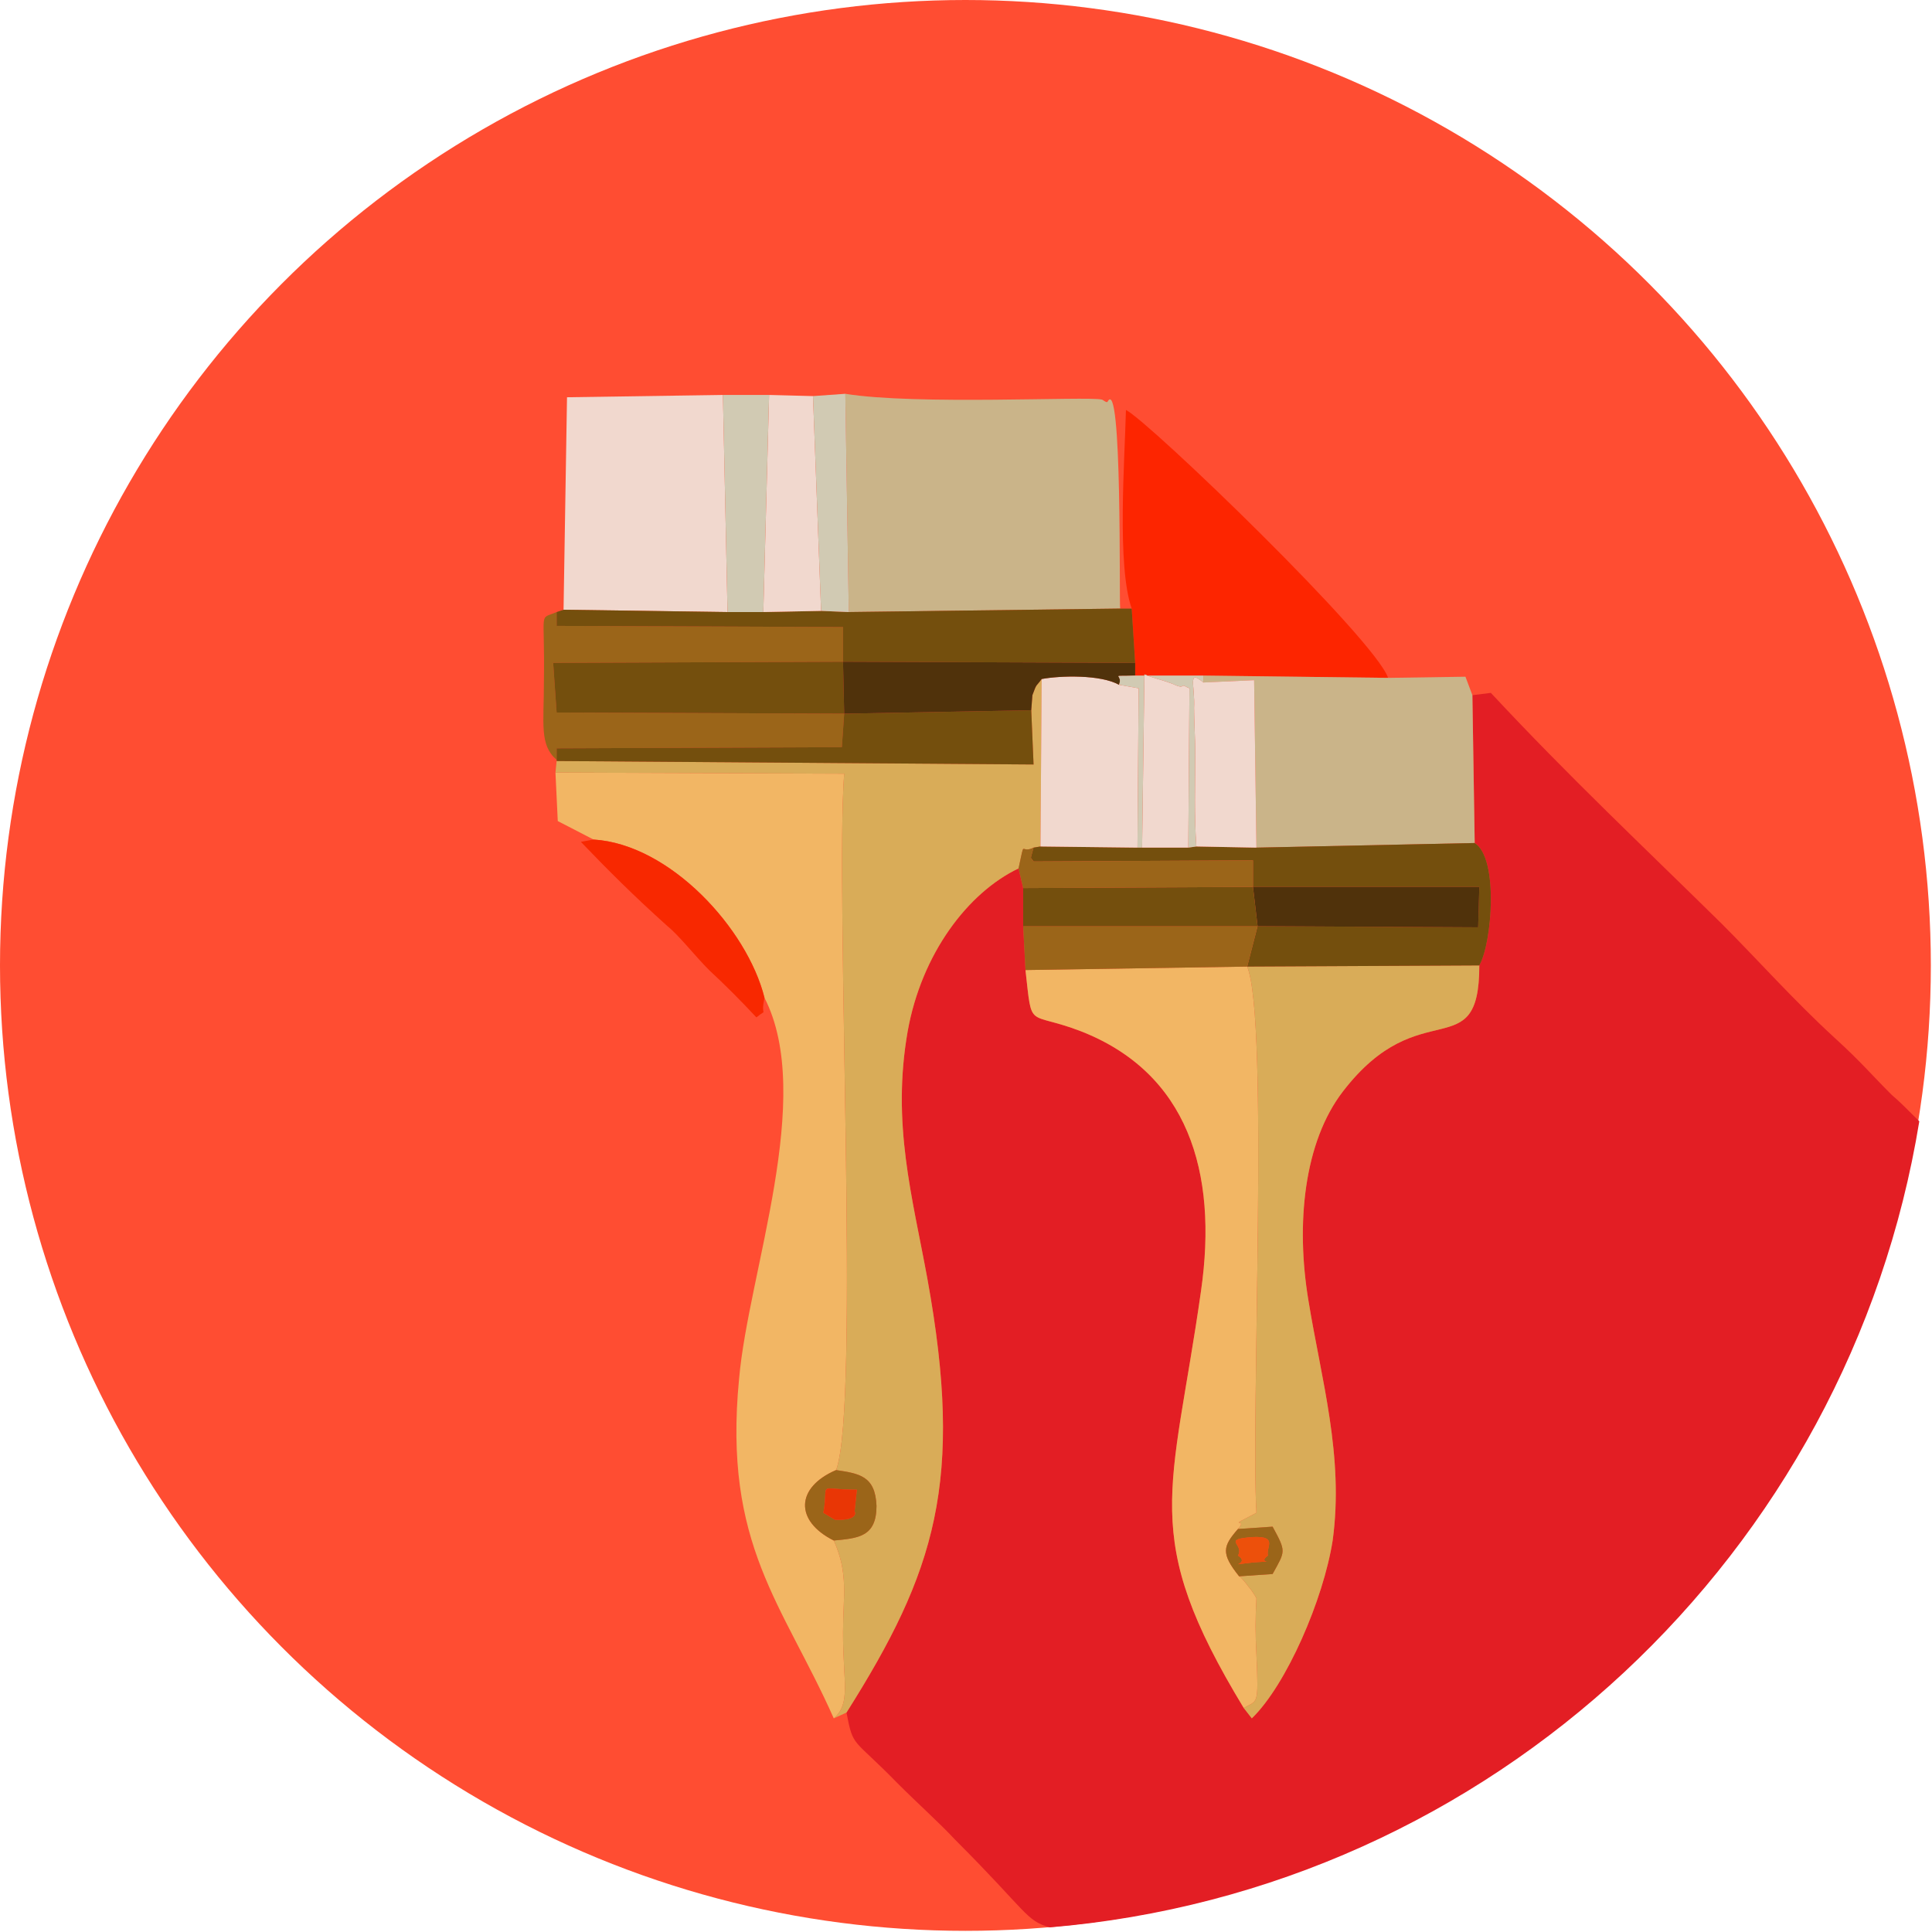 <?xml version="1.0" encoding="UTF-8"?>
<!DOCTYPE svg PUBLIC "-//W3C//DTD SVG 1.1//EN" "http://www.w3.org/Graphics/SVG/1.1/DTD/svg11.dtd">
<!-- Creator: CorelDRAW X7 -->
<svg xmlns="http://www.w3.org/2000/svg" xml:space="preserve" width="138.913mm" height="138.913mm" version="1.1" style="shape-rendering:geometricPrecision; text-rendering:geometricPrecision; image-rendering:optimizeQuality; fill-rule:evenodd; clip-rule:evenodd"
viewBox="0 0 1673 1673"
 xmlns:xlink="http://www.w3.org/1999/xlink">
 <defs>
  <style type="text/css">
   <![CDATA[
    .fil1 {fill:#E31E24}
    .fil9 {fill:#50320B}
    .fil7 {fill:#744F0D}
    .fil8 {fill:#9B6519}
    .fil4 {fill:#CAB489}
    .fil11 {fill:#D1CAB3}
    .fil3 {fill:#D9AC58}
    .fil12 {fill:#E93605}
    .fil13 {fill:#ED500B}
    .fil6 {fill:#F1D8CE}
    .fil2 {fill:#F2B664}
    .fil10 {fill:#F82800}
    .fil5 {fill:#FD2500}
    .fil0 {fill:#FF4D32}
   ]]>
  </style>
 </defs>
 <g id="Layer_x0020_1">
  <g id="_699103920">
   <circle class="fil0" cx="836" cy="836" r="836"/>
   <path class="fil1" d="M1662 971c-61,374 -370,666 -753,698 -21,-6 -19,-13 -82,-76 -14,-15 -31,-30 -50,-49 -39,-40 -38,-30 -44,-61 77,-122 102,-200 70,-376 -13,-71 -31,-134 -17,-214 12,-67 52,-120 96,-141l4 17 0 33 2 38c6,53 1,35 48,53 92,36 119,121 104,225 -25,176 -54,211 37,361l7 9c30,-29 62,-103 70,-154 10,-73 -10,-140 -21,-208 -11,-66 -4,-137 30,-181 67,-87 118,-20 118,-109 11,-19 17,-93 -4,-106l-2 -128 16 -2c68,73 133,134 200,200 31,31 62,66 98,99 23,21 31,31 49,49 6,5 14,13 24,23z"/>
   <path class="fil2" d="M514 727c66,4 133,77 148,137 44,86 -14,238 -22,330 -14,144 38,195 82,294 15,-13 8,-31 8,-74 0,-32 5,-51 -8,-80 -34,-17 -33,-46 2,-61 21,-55 -1,-499 7,-603l-250 -1 2 42 31 16z"/>
   <path class="fil3" d="M893 615l2 47 -413 -3 -1 10 250 1c-8,104 14,548 -7,603 20,3 34,5 35,31 0,27 -16,28 -37,30 13,29 8,48 8,80 0,43 7,61 -8,74l11 -5c77,-122 102,-200 70,-376 -13,-71 -31,-134 -17,-214 12,-67 52,-120 96,-141 6,-27 1,-12 13,-18l6 -1 1 -145c-5,7 -4,3 -8,14 0,1 -1,12 -1,13z"/>
   <path class="fil2" d="M1077 1479c12,-7 13,-1 11,-46 -1,-19 -1,-31 0,-49 -1,-2 -5,-8 -6,-9 -1,-1 -3,-4 -4,-5 -1,-1 -3,-4 -5,-5 -16,-20 -14,-26 -1,-41 10,-11 -13,1 16,-14 -5,-84 11,-426 -8,-473l-192 3c6,53 1,35 48,53 92,36 119,121 104,225 -25,176 -54,211 37,361z"/>
   <path class="fil4" d="M735 530l235 -3c-1,-6 2,-204 -11,-179 -1,1 -4,-2 -5,-2 -12,-3 -161,5 -222,-5l3 189z"/>
   <path class="fil3" d="M1072 1324l30 -2c12,22 11,21 0,41l-29 2c2,1 4,4 5,5 1,1 3,4 4,5 1,1 5,7 6,9 -1,18 -1,30 0,49 2,45 1,39 -11,46l7 9c30,-29 62,-103 70,-154 10,-73 -10,-140 -21,-208 -11,-66 -4,-137 30,-181 67,-87 118,-20 118,-109l-201 1c19,47 3,389 8,473 -29,15 -6,3 -16,14z"/>
   <path class="fil5" d="M980 527l3 47 0 11 59 0 160 2c-11,-33 -207,-222 -227,-232 -1,43 -8,135 5,172z"/>
   <polygon class="fil4" points="1088,734 1277,730 1275,602 1269,586 1202,587 1042,585 1042,591 1086,589 "/>
   <polygon class="fil6" points="488,528 630,530 626,342 491,344 "/>
   <path class="fil7" d="M1085 768l196 0 -1 35 -191 -1 -9 35 201 -1c11,-19 17,-93 -4,-106l-189 4 -52 -1 -7 1 -40 0 -4 0 -84 -1 -6 1c-3,12 -3,7 0,12l190 -1 0 23z"/>
   <path class="fil8" d="M482 658l0 -10 247 -1 2 -29 -249 -1 -3 -43 251 -1 0 -30 -248 -1 0 -12c-16,7 -10,-4 -11,60 0,37 -4,55 11,68z"/>
   <polygon class="fil7" points="730,573 983,574 980,527 970,527 735,530 711,529 661,530 630,530 488,528 482,530 482,542 730,543 "/>
   <path class="fil6" d="M901 733l84 1 1 -138 -17 -3c-16,-9 -51,-8 -67,-5l-1 145z"/>
   <polygon class="fil7" points="731,618 730,573 479,574 482,617 "/>
   <polygon class="fil7" points="482,658 482,659 895,662 893,615 731,618 729,647 482,648 "/>
   <path class="fil9" d="M731 618l162 -3c0,-1 1,-12 1,-13 4,-11 3,-7 8,-14 16,-3 51,-4 67,5 4,-10 -10,-7 14,-8l0 -11 -253 -1 1 45z"/>
   <polygon class="fil6" points="661,530 711,529 704,343 666,342 "/>
   <path class="fil6" d="M1036 733l52 1 -2 -145 -44 2c-14,-12 -7,3 -8,22 0,11 1,27 1,38 0,28 -1,55 1,82z"/>
   <polygon class="fil8" points="888,840 1080,837 1089,802 886,802 "/>
   <path class="fil10" d="M662 864c-15,-60 -82,-133 -148,-137l-11 2c24,25 45,46 75,73 10,8 24,26 36,38 14,13 27,26 41,41 11,-9 3,2 7,-17z"/>
   <polygon class="fil9" points="1089,802 1280,803 1281,768 1085,768 "/>
   <polygon class="fil7" points="886,802 1089,802 1085,768 886,769 "/>
   <polygon class="fil11" points="630,530 661,530 666,342 626,342 "/>
   <path class="fil6" d="M989 734l40 0 1 -138c-3,-1 -5,-3 -6,-2 -2,2 -8,-2 -12,-3 -5,-2 -14,-4 -21,-7l-2 150z"/>
   <polygon class="fil11" points="711,529 735,530 732,341 704,343 "/>
   <path class="fil8" d="M882 752l4 17 199 -1 0 -23 -190 1c-3,-5 -3,0 0,-12 -12,6 -7,-9 -13,18z"/>
   <path class="fil8" d="M713 1310c5,-28 -7,-20 29,-20l-2 19c0,-1 5,8 -17,7l-10 -6zm9 24c21,-2 37,-3 37,-30 -1,-26 -15,-28 -35,-31 -35,15 -36,44 -2,61z"/>
   <path class="fil11" d="M985 734l4 0 2 -150c7,3 16,5 21,7 4,1 10,5 12,3 1,-1 3,1 6,2l-1 138 7 -1c-2,-27 -1,-54 -1,-82 0,-11 -1,-27 -1,-38 1,-19 -6,-34 8,-22l0 -6 -59 0c-24,1 -10,-2 -14,8l17 3 -1 138z"/>
   <path class="fil8" d="M1085 1353c-27,3 -1,2 -13,-6 6,-10 -15,-14 13,-16 22,-1 11,9 13,16 -11,8 12,4 -13,6zm-12 12l29 -2c11,-20 12,-19 0,-41l-30 2c-13,15 -15,21 1,41z"/>
   <path class="fil12" d="M713 1310l10 6c22,1 17,-8 17,-7l2 -19c-36,0 -24,-8 -29,20z"/>
   <path class="fil13" d="M1072 1347c12,8 -14,9 13,6 25,-2 2,2 13,-6 -2,-7 9,-17 -13,-16 -28,2 -7,6 -13,16z"/>
  </g>
 </g>
</svg>

